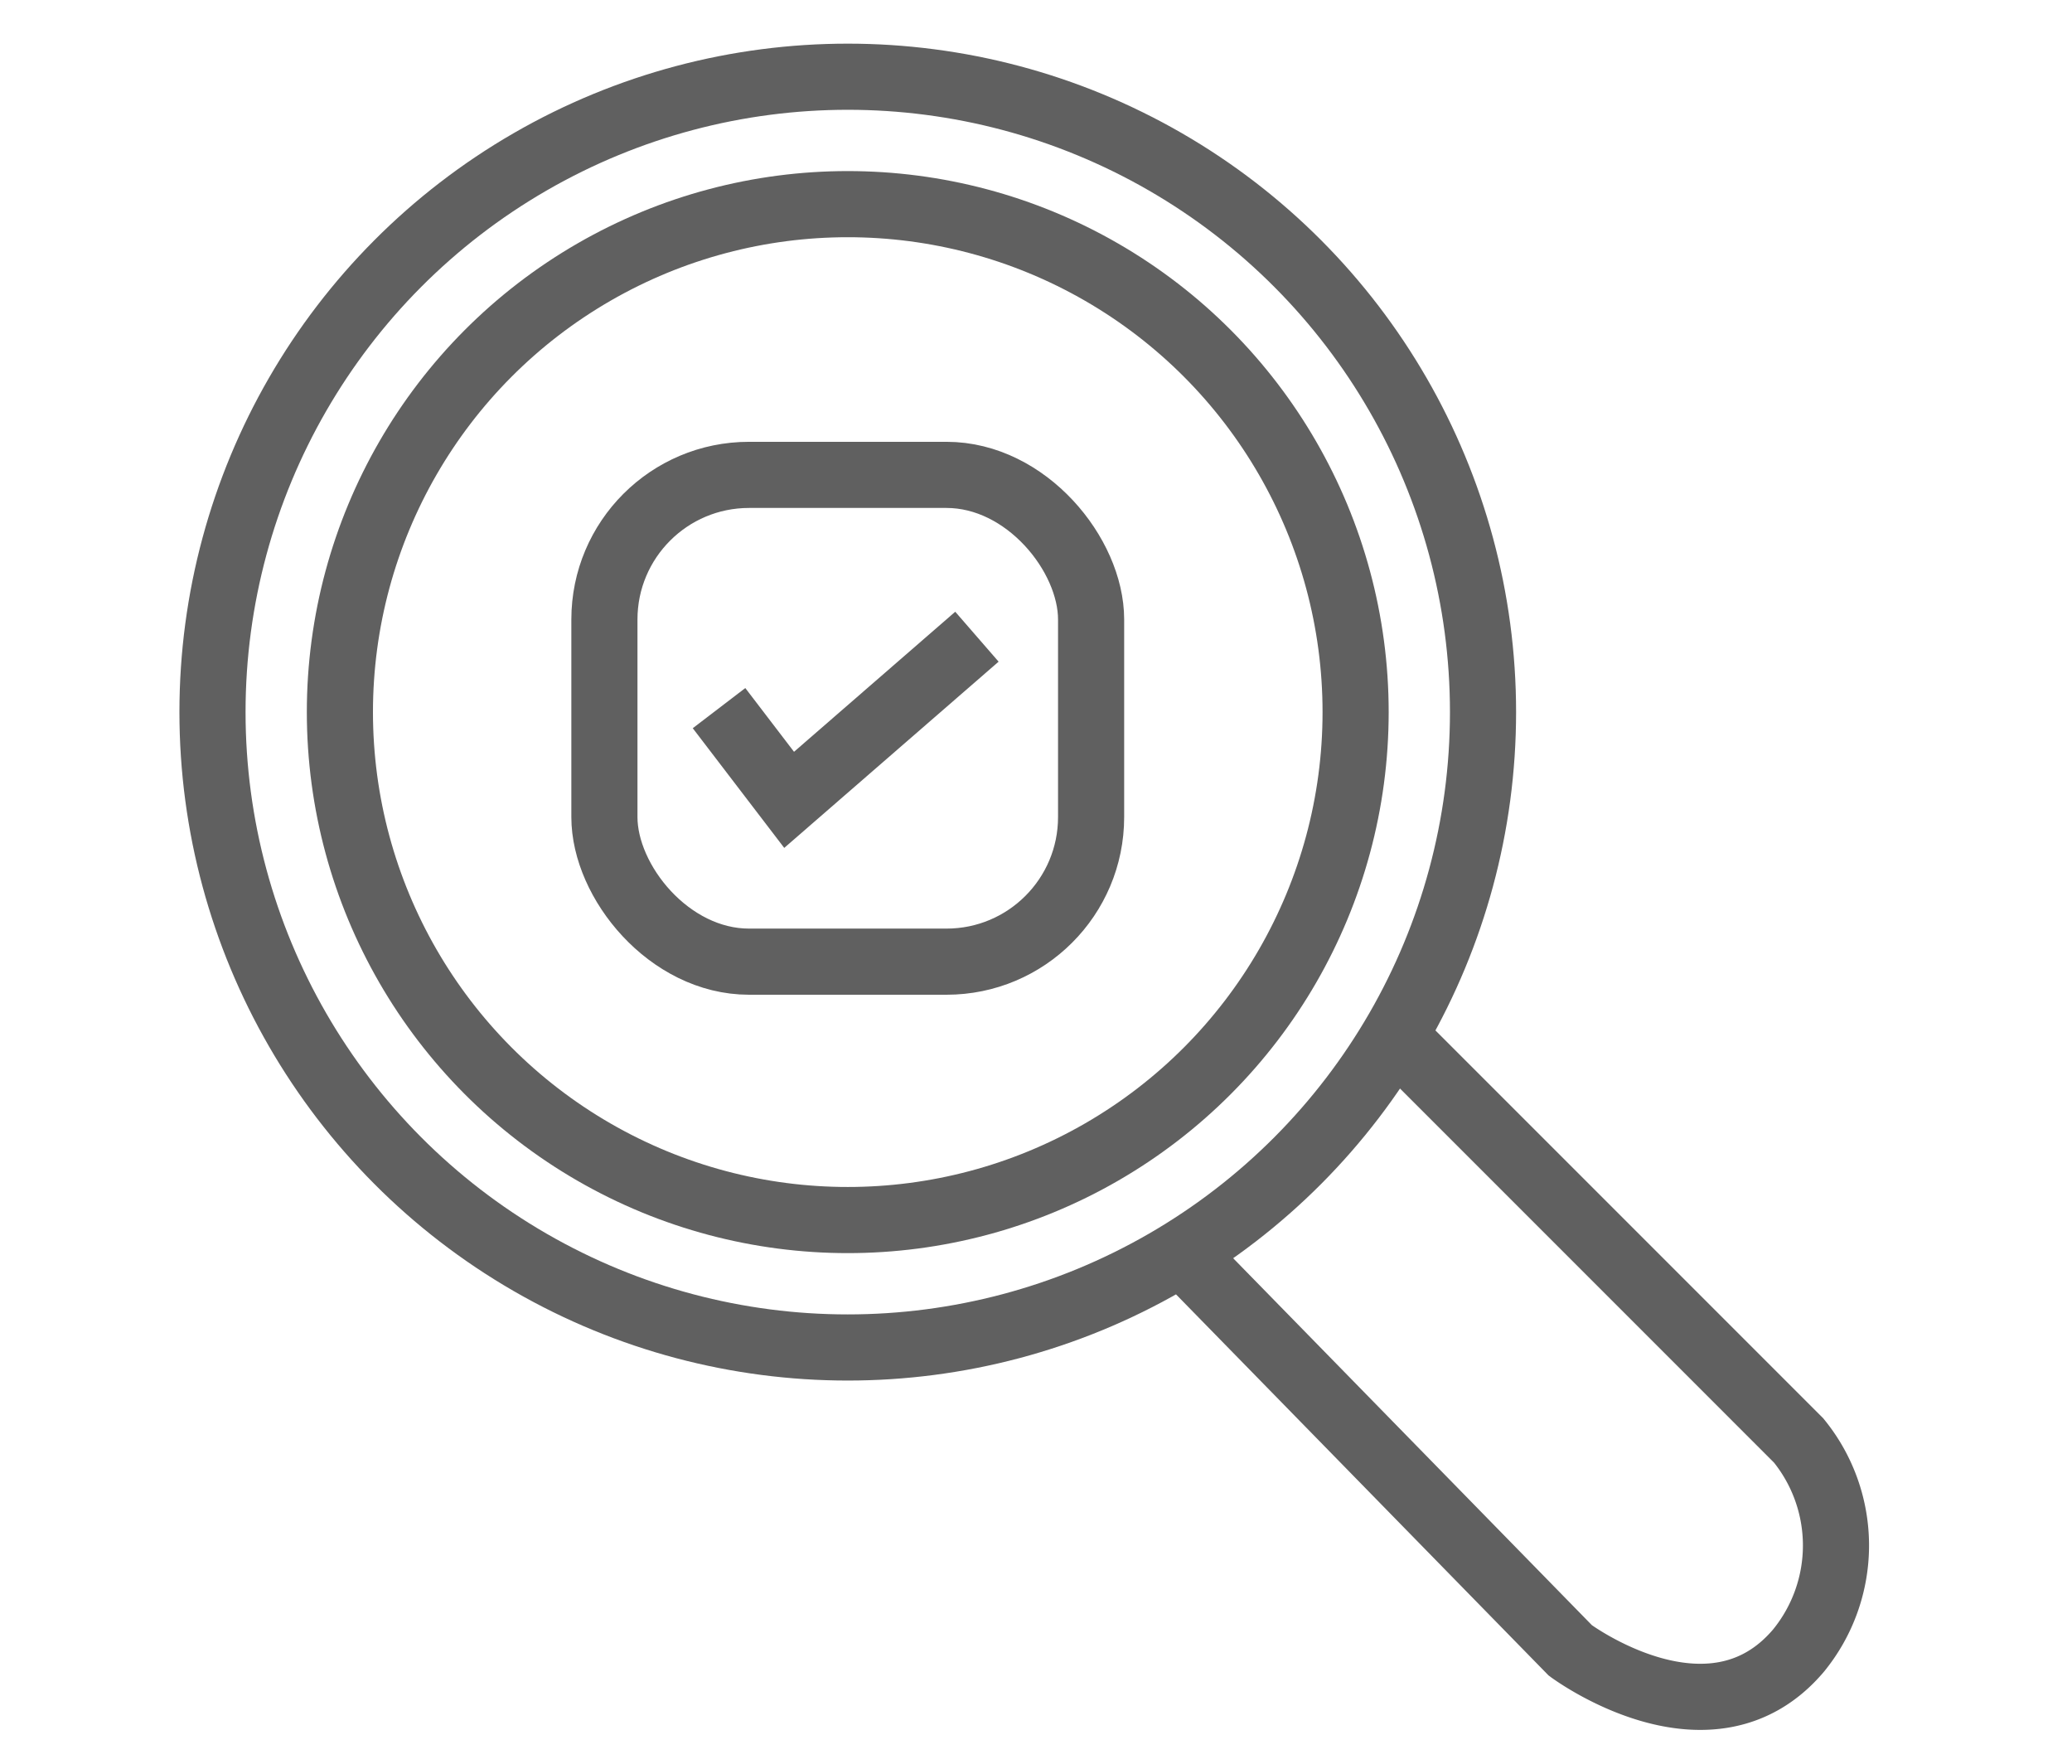 <svg id="Camada_1" data-name="Camada 1" xmlns="http://www.w3.org/2000/svg" viewBox="0 0 47 40"><defs><style>.cls-1{fill:none;stroke:#606060;stroke-miterlimit:10;stroke-width:1.5px;}</style></defs><title>resolucao</title><polyline class="cls-1" points="16.31 16.06 17.9 18.14 22.16 14.44"/><circle class="cls-1" cx="19.23" cy="16.15" r="14.41"/><circle class="cls-1" cx="19.23" cy="16.15" r="11.52"/><path class="cls-1" d="M31.63,23.5l9.17,9.17a3.77,3.77,0,0,1,0,4.76c-2,2.37-5.18,0-5.18,0l-8.8-9"/><rect class="cls-1" x="13.71" y="10.77" width="11.04" height="11.04" rx="3.28"/></svg>